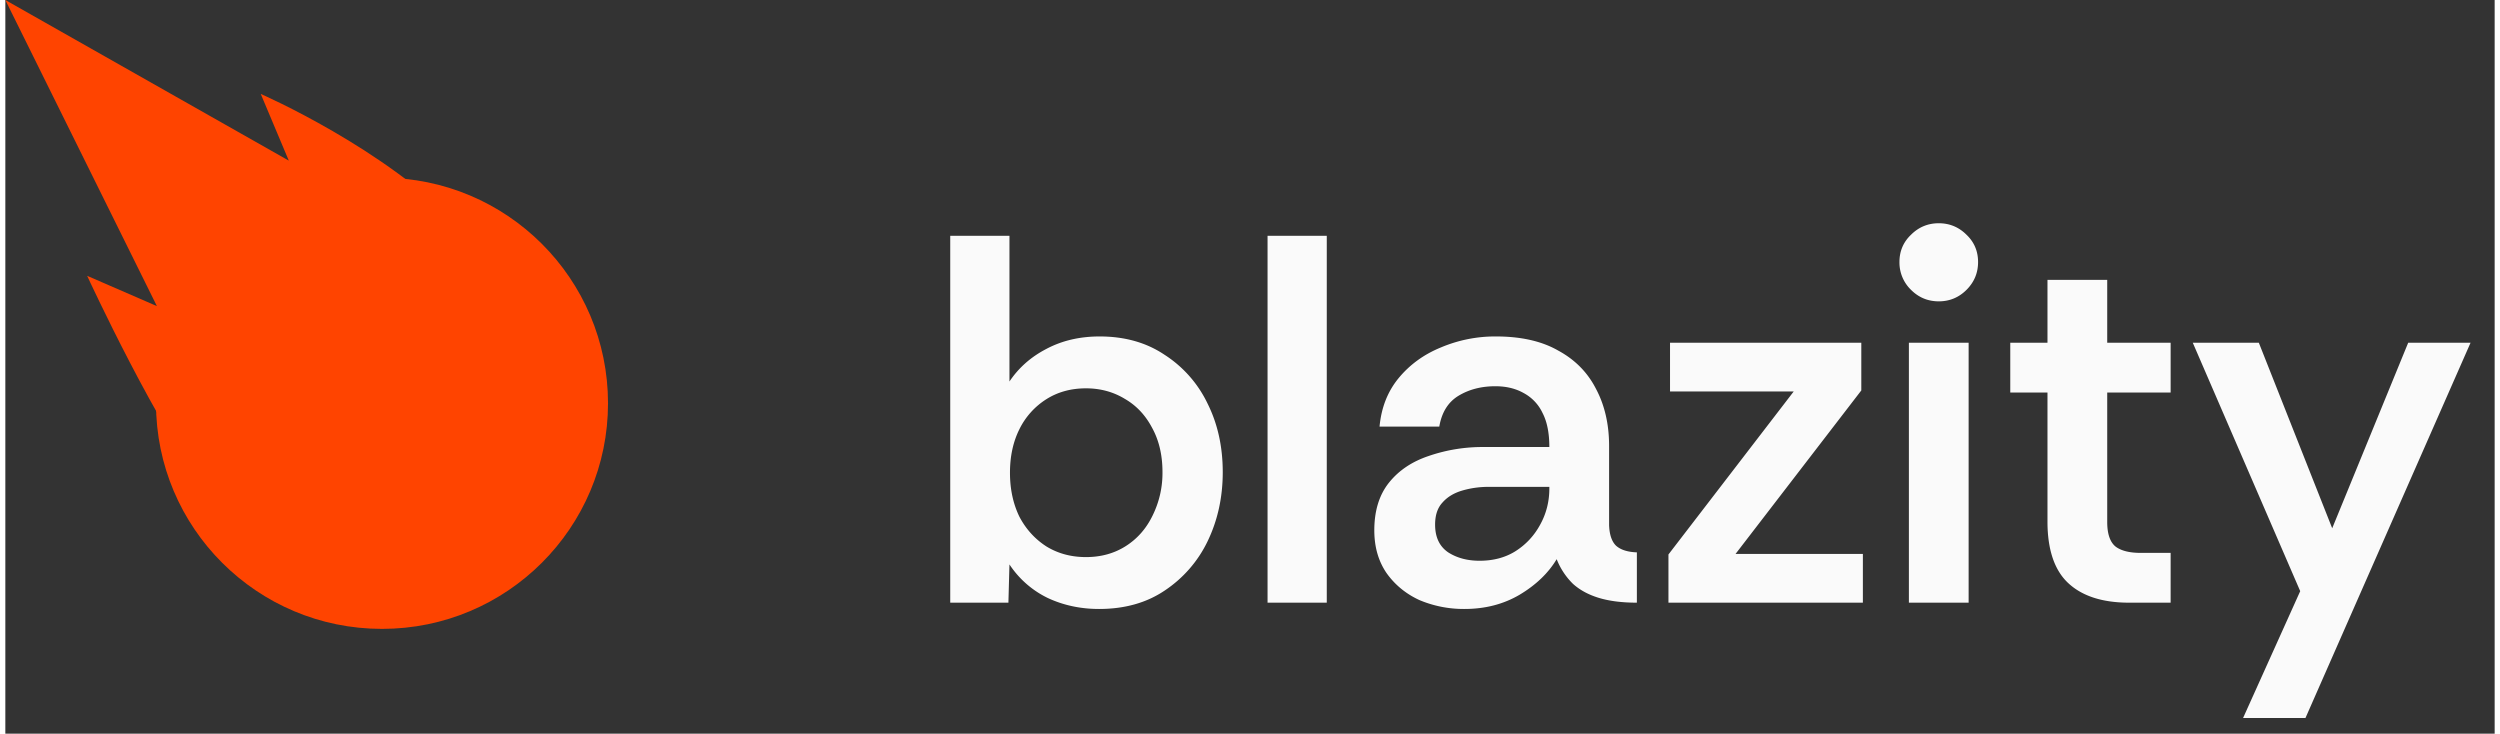 <svg xmlns:xlink="http://www.w3.org/1999/xlink" xmlns="http://www.w3.org/2000/svg" width="92" height="27" fill="none" viewBox="0 0 95 28" class="relative z-10 h-auto object-contain"><rect x="0" y="0" width="95" height="28" fill="#333333" stroke="none"/><path fill="#FF4400" d="M9.747 3.585s4.78 2.082 7.604 5.09 3.839 8.102 0 11.218c-3.839 3.117-7.927.71-9.663-1.267s-4.566-8.1-4.566-8.1l2.662 1.156L0 0l10.818 6.13z"></path><path fill="#FF4400" d="M23 15.391C23 20.146 19.139 24 14.375 24S5.75 20.146 5.75 15.391c0-4.754 3.862-8.608 8.625-8.608 4.764 0 8.625 3.854 8.625 8.608"></path><path fill="#FAFAFA" d="M41.74 23.24q-1.06 0-1.96-.42a3.66 3.66 0 0 1-1.46-1.28L38.28 23h-2.22V9h2.26v5.56q.52-.78 1.4-1.24.9-.48 2.04-.48 1.44 0 2.48.7a4.54 4.54 0 0 1 1.64 1.86q.58 1.16.58 2.62 0 1.44-.58 2.64a4.7 4.7 0 0 1-1.64 1.88q-1.04.7-2.5.7m-.5-1.98q.86 0 1.52-.42t1.02-1.16a3.66 3.66 0 0 0 .38-1.66q0-.98-.4-1.7-.38-.72-1.04-1.1-.66-.4-1.48-.4-.86 0-1.52.42a2.83 2.83 0 0 0-1.02 1.14q-.36.72-.36 1.66t.36 1.68q.38.72 1.04 1.14.66.4 1.5.4M48.17 23V9h2.26v14zm7.514.24a4.35 4.35 0 0 1-1.72-.34q-.78-.36-1.26-1.04-.46-.68-.46-1.62 0-1.12.56-1.82t1.52-1.02a6.3 6.3 0 0 1 2.12-.34h2.48q0-.8-.26-1.3a1.66 1.66 0 0 0-.72-.76q-.46-.26-1.08-.26-.8 0-1.4.36t-.74 1.18h-2.28q.1-1.08.72-1.84.64-.78 1.62-1.18a5.3 5.3 0 0 1 2.1-.42q1.44 0 2.38.54.96.52 1.44 1.46.5.94.5 2.18v3.02q.02.54.26.78.26.24.8.26V23q-.84 0-1.44-.18t-1-.54a2.7 2.7 0 0 1-.62-.94q-.48.8-1.42 1.36-.92.54-2.1.54m.58-1.84q.78 0 1.36-.36.6-.38.94-1 .36-.64.36-1.4v-.06h-2.32q-.52 0-1 .14t-.76.46q-.28.3-.28.84 0 .72.5 1.06.5.32 1.2.32m7.205 1.6v-1.84l4.78-6.22h-4.72v-1.86h7.3v1.82l-4.8 6.24h4.86V23zm10.316-11.5q-.62 0-1.06-.44a1.45 1.45 0 0 1-.44-1.06q0-.62.44-1.04.44-.44 1.06-.44t1.06.44q.44.42.44 1.04t-.44 1.06-1.06.44M72.645 23v-9.92h2.28V23zm8.409 0q-1.52 0-2.32-.74t-.8-2.36v-4.92h-1.42v-1.9h1.42v-2.4h2.28v2.4h2.42v1.9h-2.42v4.94q0 .68.32.94.32.24.96.24h1.14V23zm4.345 4.4 2.18-4.84-4.1-9.48H86l2.8 7.08 2.9-7.08h2.38l-6.3 14.32z"></path></svg>
